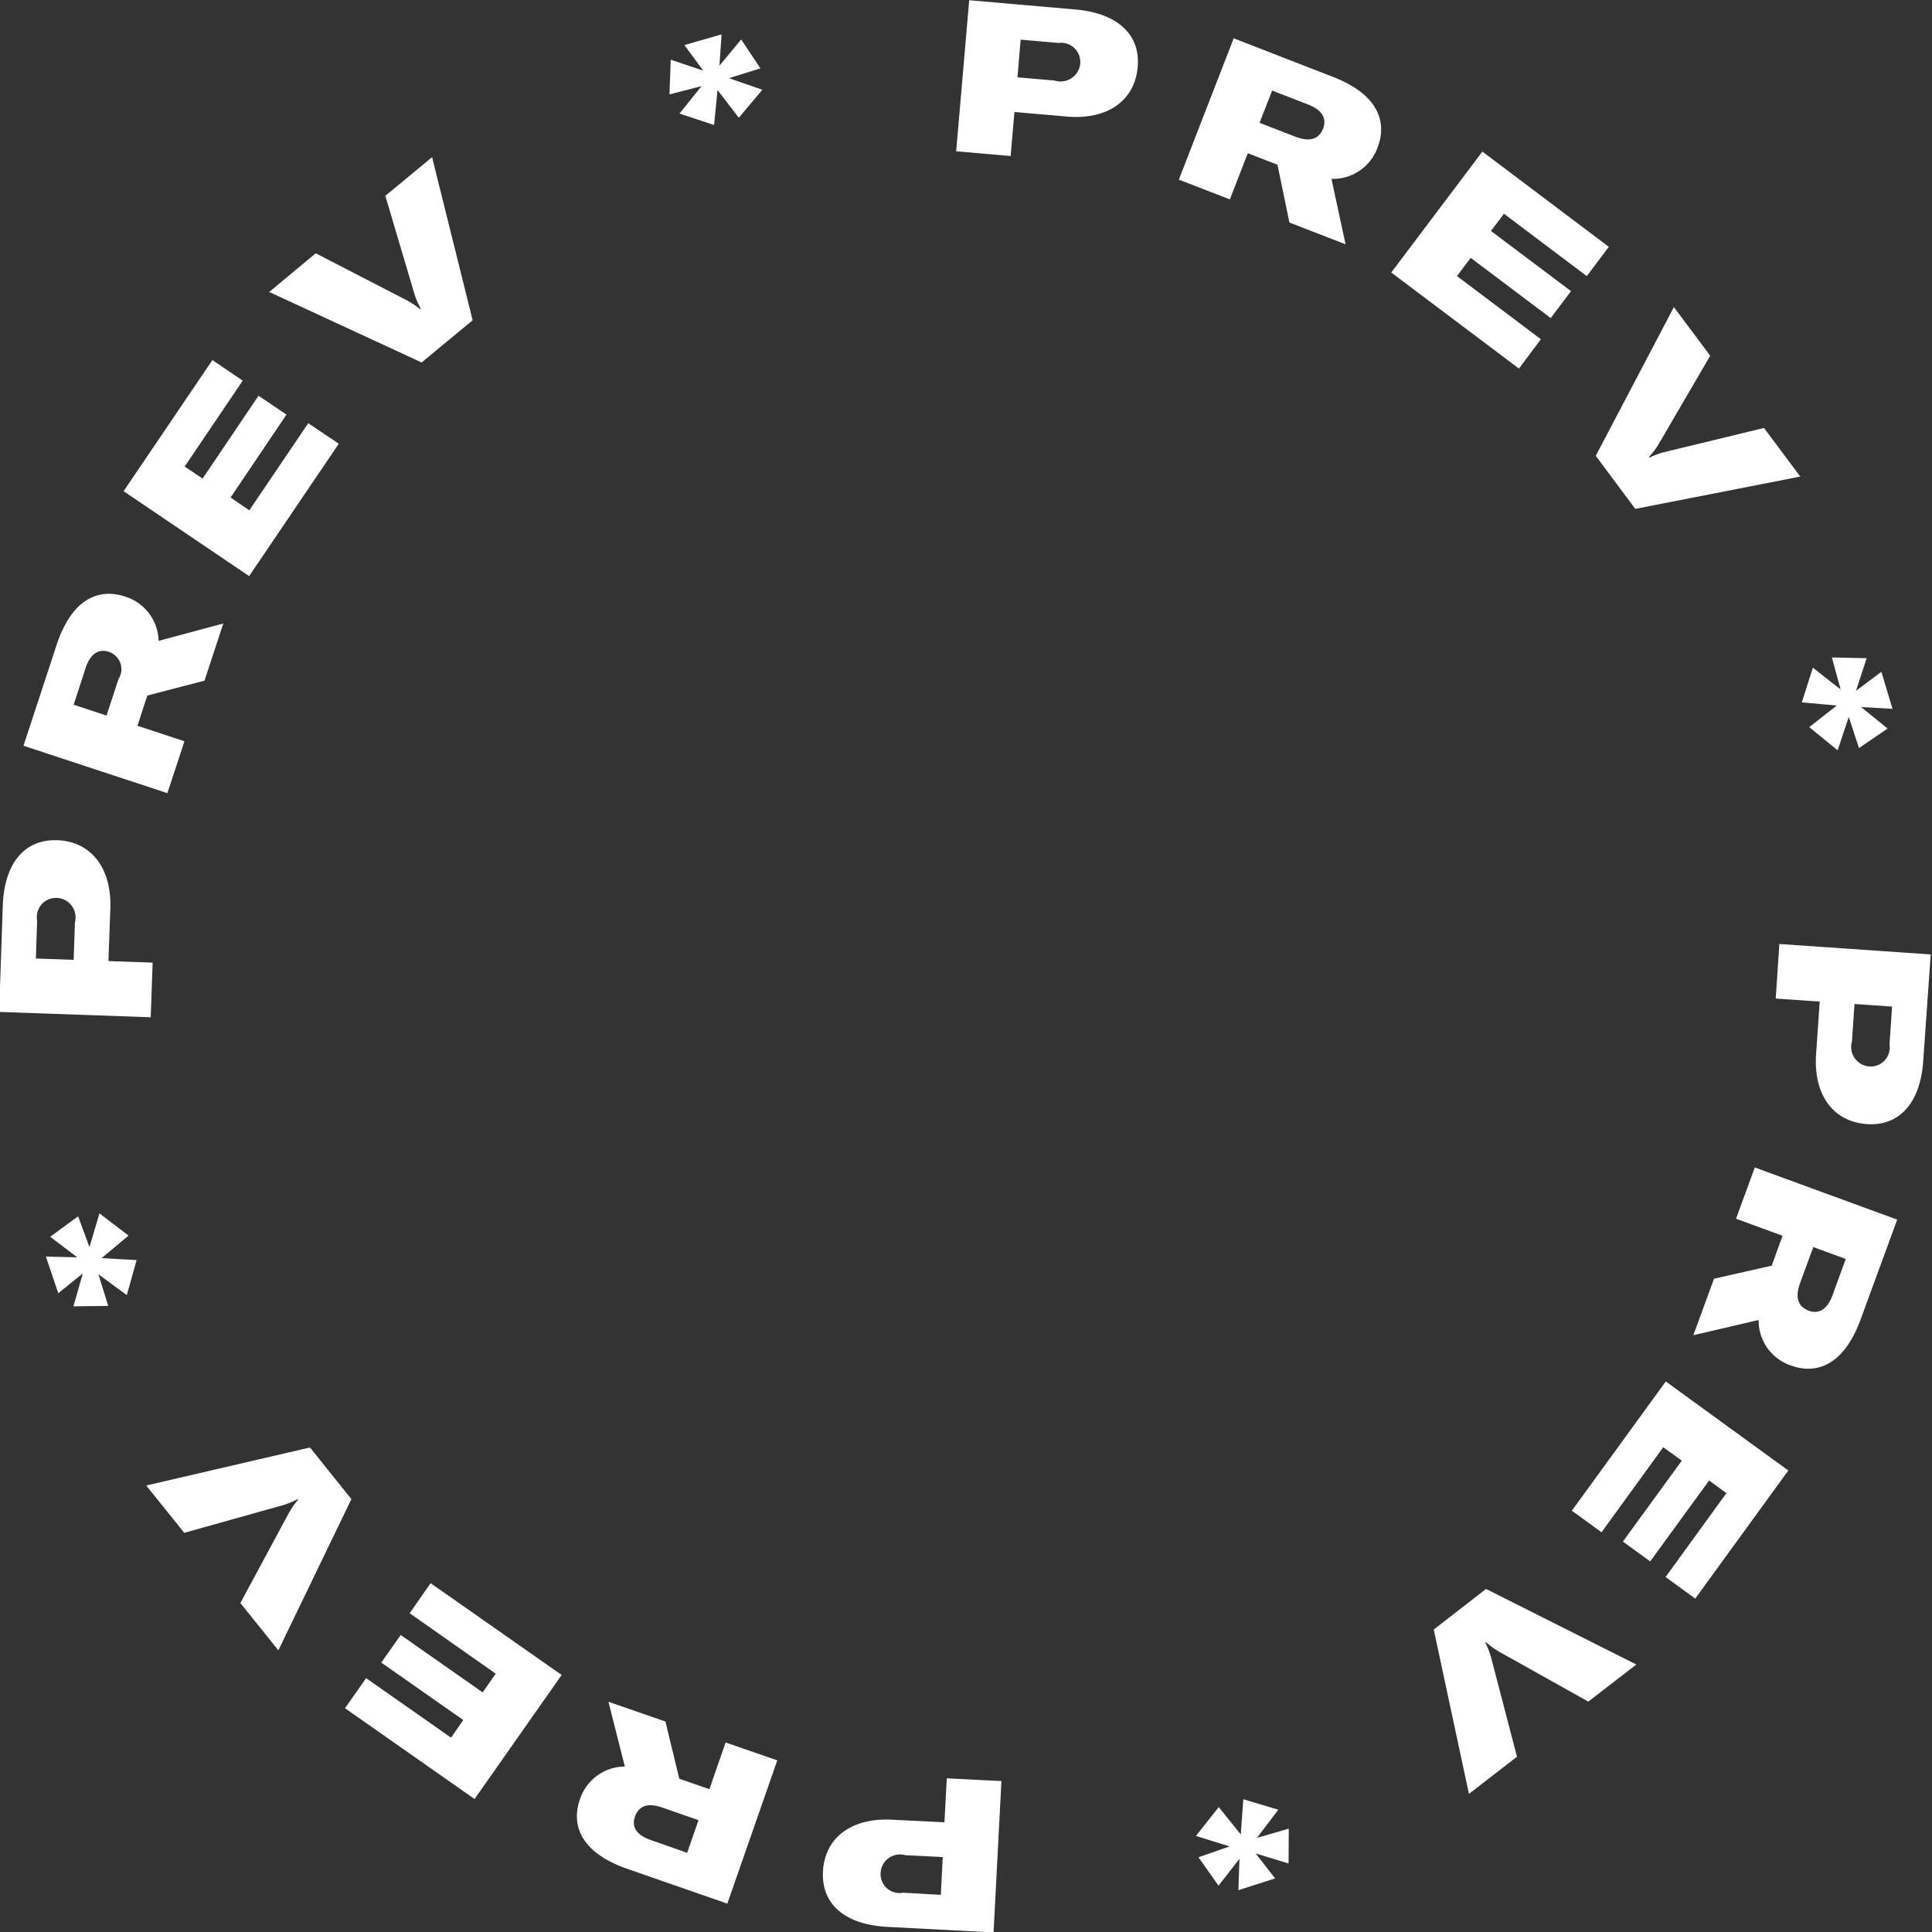 <?xml version="1.0" encoding="UTF-8"?>
<svg viewBox="0 0 90.5 90.5" xmlns="http://www.w3.org/2000/svg">
<rect x="0" y="0" width="90.5" height="90.5" fill="#333333" stroke="none"/>
<defs>
<style>.cls-1 {
        fill: #fff;
        fill-rule: evenodd;
      }</style>
</defs>
<path class="cls-1" transform="translate(-3844.8 -917.75)" d="M3880.42,920.953l-0.9-1.355-1.02,1.228,0.1-1.464-1.74.5,0.88,1.195-1.52-.511-0.06,1.627,1.5-.388-1.03,1.284,1.62,0.535,0.16-1.638,1,1.3,1.1-1.312-1.56-.542Zm14.75-2.759-4.97-.433-0.61,7.075,2.55,0.222,0.18-2.062,2.46,0.214c1.88,0.164,3.18-.737,3.31-2.321C3898.23,919.364,3897.14,918.366,3895.17,918.194Zm-0.96,3.33-1.75-.152,0.15-1.764,1.77,0.154a0.9,0.9,0,0,1,1.02.972A0.92,0.92,0,0,1,3894.21,921.524Zm10.99,6.65,2.63,1.019-0.66-3.064a2.225,2.225,0,0,0,2.16-1.47c0.41-1.073.18-2.43-2.11-3.315l-4.63-1.8-2.57,6.621,2.39,0.925,0.84-2.163,1.39,0.538Zm-0.81-6.182,1.69,0.655c0.74,0.289.85,0.719,0.7,1.12-0.16.419-.53,0.683-1.3,0.387l-1.68-.651Zm8.66,8.69,0.64-.854,3.75,2.821,0.95-1.261-3.75-2.82,0.61-.806,3.88,2.923,1.03-1.373-5.92-4.462-4.27,5.664,5.98,4.5,1.03-1.373Zm6.5,8.419,1.85,2.486,7.73-1.513-1.7-2.278-4.61,1.118a3.564,3.564,0,0,0-.75.27l-0.03-.032a3.527,3.527,0,0,0,.48-0.639l2.39-4.1-1.7-2.278Zm12.33,13.69,1.34-.914-1.24-1.007,1.47,0.084-0.52-1.734-1.19.887,0.5-1.525-1.63-.035,0.41,1.5-1.3-1.021-0.52,1.626,1.64,0.146-1.29,1.013,1.33,1.085,0.52-1.565Zm3.01,14.638,0.35-4.97-7.09-.49-0.17,2.555,2.06,0.143-0.17,2.464c-0.13,1.886.79,3.164,2.38,3.274C3933.78,970.51,3934.76,969.405,3934.89,967.429Zm-3.34-.894,0.12-1.756,1.76,0.122-0.12,1.767a0.894,0.894,0,0,1-.95,1.037A0.915,0.915,0,0,1,3931.55,966.535Zm-6.46,11.113-0.97,2.648,3.06-.714a2.212,2.212,0,0,0,1.51,2.129c1.07,0.4,2.43.135,3.27-2.165l1.71-4.666-6.67-2.442-0.88,2.4,2.18,0.8-0.51,1.4Zm6.17-.925-0.62,1.7c-0.28.751-.71,0.871-1.11,0.724-0.42-.155-0.69-0.521-0.41-1.291l0.62-1.69Zm-8.55,8.82,0.87,0.628-2.76,3.791,1.28,0.928,2.76-3.79,0.81,0.593-2.85,3.928,1.39,1.011,4.36-6-5.74-4.171-4.4,6.054,1.39,1.01Zm-8.3,6.638-2.45,1.9,1.65,7.7,2.25-1.74-1.2-4.6a4.053,4.053,0,0,0-.28-0.742l0.03-.025a3.633,3.633,0,0,0,.64.461l4.15,2.322,2.25-1.737Zm-13.47,12.569,0.94,1.33,0.98-1.26-0.05,1.47,1.72-.55-0.91-1.17,1.54,0.47,0.01-1.63-1.49.43,1-1.32-1.64-.49-0.12,1.65-1.03-1.28-1.07,1.35,1.58,0.49Zm-14.57,3.26,4.97,0.26,0.37-7.09-2.56-.13-0.11,2.06-2.46-.12c-1.89-.1-3.15.84-3.23,2.43C3883.27,1006.95,3884.39,1007.91,3886.37,1008.01Zm0.83-3.36,1.76,0.09-0.09,1.77-1.77-.1a0.887,0.887,0,0,1-1.05-.93A0.909,0.909,0,0,1,3887.2,1004.65Zm-11.23-6.259-2.67-.926,0.77,3.035a2.231,2.231,0,0,0-2.11,1.55c-0.37,1.08-.09,2.43,2.22,3.24l4.69,1.63,2.34-6.71-2.42-.837-0.76,2.187-1.41-.49Zm1.02,6.149-1.71-.6c-0.75-.26-0.88-0.68-0.74-1.09,0.15-.43.51-0.7,1.28-0.43l1.7,0.59Zm-8.97-8.39-0.61.876-3.84-2.69-0.91,1.294,3.84,2.69-0.57.827-3.98-2.788-0.99,1.408,6.07,4.253,4.08-5.81-6.14-4.3-0.98,1.408Zm-6.76-8.177-1.94-2.419-7.67,1.781,1.78,2.216,4.57-1.278a3.805,3.805,0,0,0,.74-0.3l0.02,0.032a4.184,4.184,0,0,0-.45.654l-2.25,4.181,1.78,2.216Zm-12.8-13.249-1.31.958,1.27,0.964-1.47-.034,0.58,1.716,1.15-.927-0.44,1.541,1.63-.02-0.46-1.482,1.33,0.977,0.46-1.642-1.64-.091,1.26-1.056-1.36-1.04-0.47,1.582Zm-3.53-14.553-0.17,4.98,7.1,0.251,0.09-2.56-2.07-.073,0.09-2.47c0.06-1.89-.9-3.135-2.49-3.191C3845.95,957.053,3845,958.192,3844.93,960.171Zm3.38,0.781-0.06,1.76-1.77-.063,0.06-1.77a0.9,0.9,0,0,1,.92-1.069A0.914,0.914,0,0,1,3848.31,960.952Zm6.07-11.318,0.88-2.678-3.03.814a2.226,2.226,0,0,0-1.58-2.078c-1.09-.359-2.43-0.054-3.2,2.272l-1.55,4.719,6.74,2.22,0.8-2.43-2.2-.726,0.46-1.415Zm-6.13,1.128,0.56-1.718c0.25-.76.68-0.894,1.09-0.76a0.856,0.856,0,0,1,.45,1.276l-0.56,1.709Zm8.23-9.108-0.88-.6,2.62-3.882-1.31-.885-2.62,3.882-0.84-.565,2.72-4.024-1.42-.963-4.16,6.142,5.88,3.977,4.2-6.2-1.43-.963Zm8.07-6.925,2.39-1.977-1.9-7.639-2.19,1.811,1.35,4.554a3.92,3.92,0,0,0,.31.732l-0.03.026a3.673,3.673,0,0,0-.66-0.439l-4.23-2.182-2.18,1.811Z" data-name="* Prev * prev * prev * prev copy"/>
</svg>
